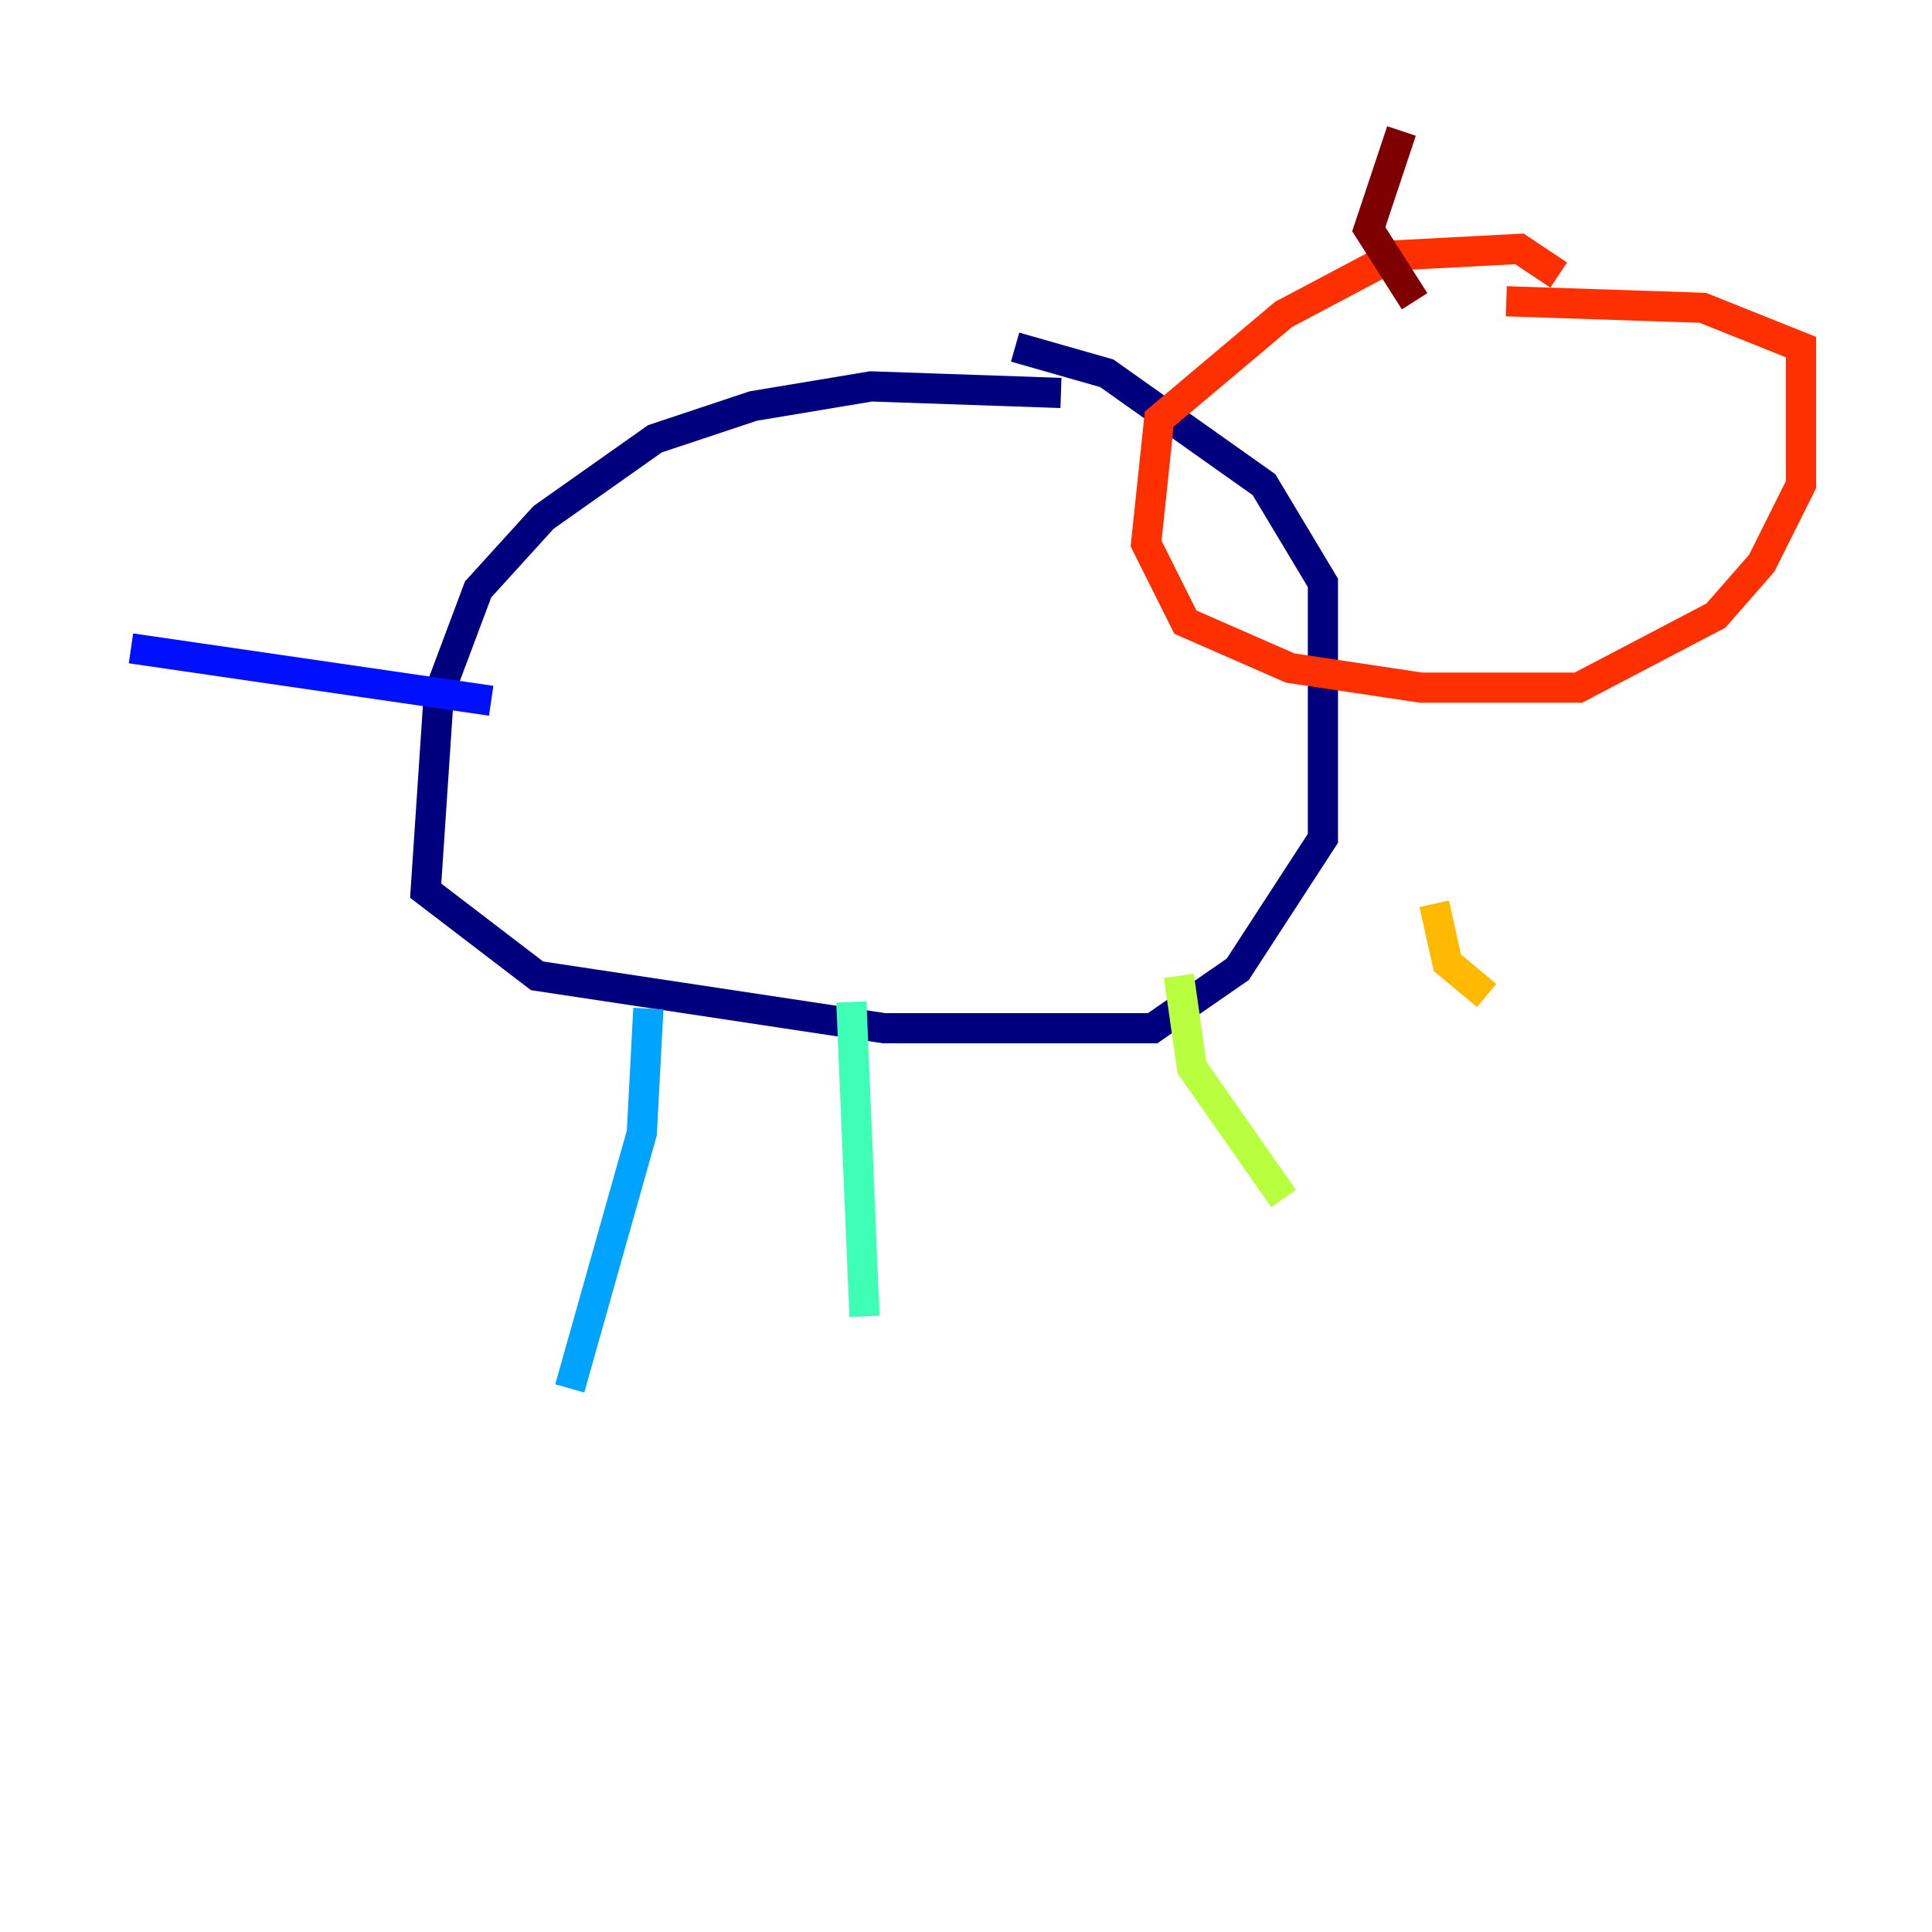 <?xml version="1.0" encoding="utf-8" ?>
<svg baseProfile="tiny" height="128" version="1.2" viewBox="0,0,128,128" width="128" xmlns="http://www.w3.org/2000/svg" xmlns:ev="http://www.w3.org/2001/xml-events" xmlns:xlink="http://www.w3.org/1999/xlink"><defs /><polyline fill="none" points="70.291,26.034 57.709,25.6 49.898,26.902 43.39,29.071 36.014,34.278 31.675,39.051 29.071,45.993 28.203,59.01 35.58,64.651 58.576,68.122 76.366,68.122 82.007,64.217 87.647,55.539 87.647,38.617 83.742,32.108 73.329,24.732 67.254,22.997" stroke="#00007f" stroke-width="2" /><polyline fill="none" points="32.542,46.427 8.678,42.956" stroke="#0010ff" stroke-width="2" /><polyline fill="none" points="42.956,66.82 42.522,75.064 37.749,91.986" stroke="#00a4ff" stroke-width="2" /><polyline fill="none" points="56.407,66.386 57.275,87.214" stroke="#3fffb7" stroke-width="2" /><polyline fill="none" points="78.102,64.651 78.969,70.725 85.044,79.403" stroke="#b7ff3f" stroke-width="2" /><polyline fill="none" points="95.024,59.878 95.891,63.783 98.495,65.953" stroke="#ffb900" stroke-width="2" /><polyline fill="none" points="103.268,18.224 100.664,16.488 92.42,16.922 85.044,20.827 76.8,27.77 75.932,36.014 78.536,41.22 85.478,44.258 94.156,45.559 104.57,45.559 113.681,40.786 116.719,37.315 119.322,32.108 119.322,22.997 112.814,20.393 99.797,19.959" stroke="#ff3000" stroke-width="2" /><polyline fill="none" points="93.722,19.959 90.685,15.186 92.854,8.678" stroke="#7f0000" stroke-width="2" /></svg>